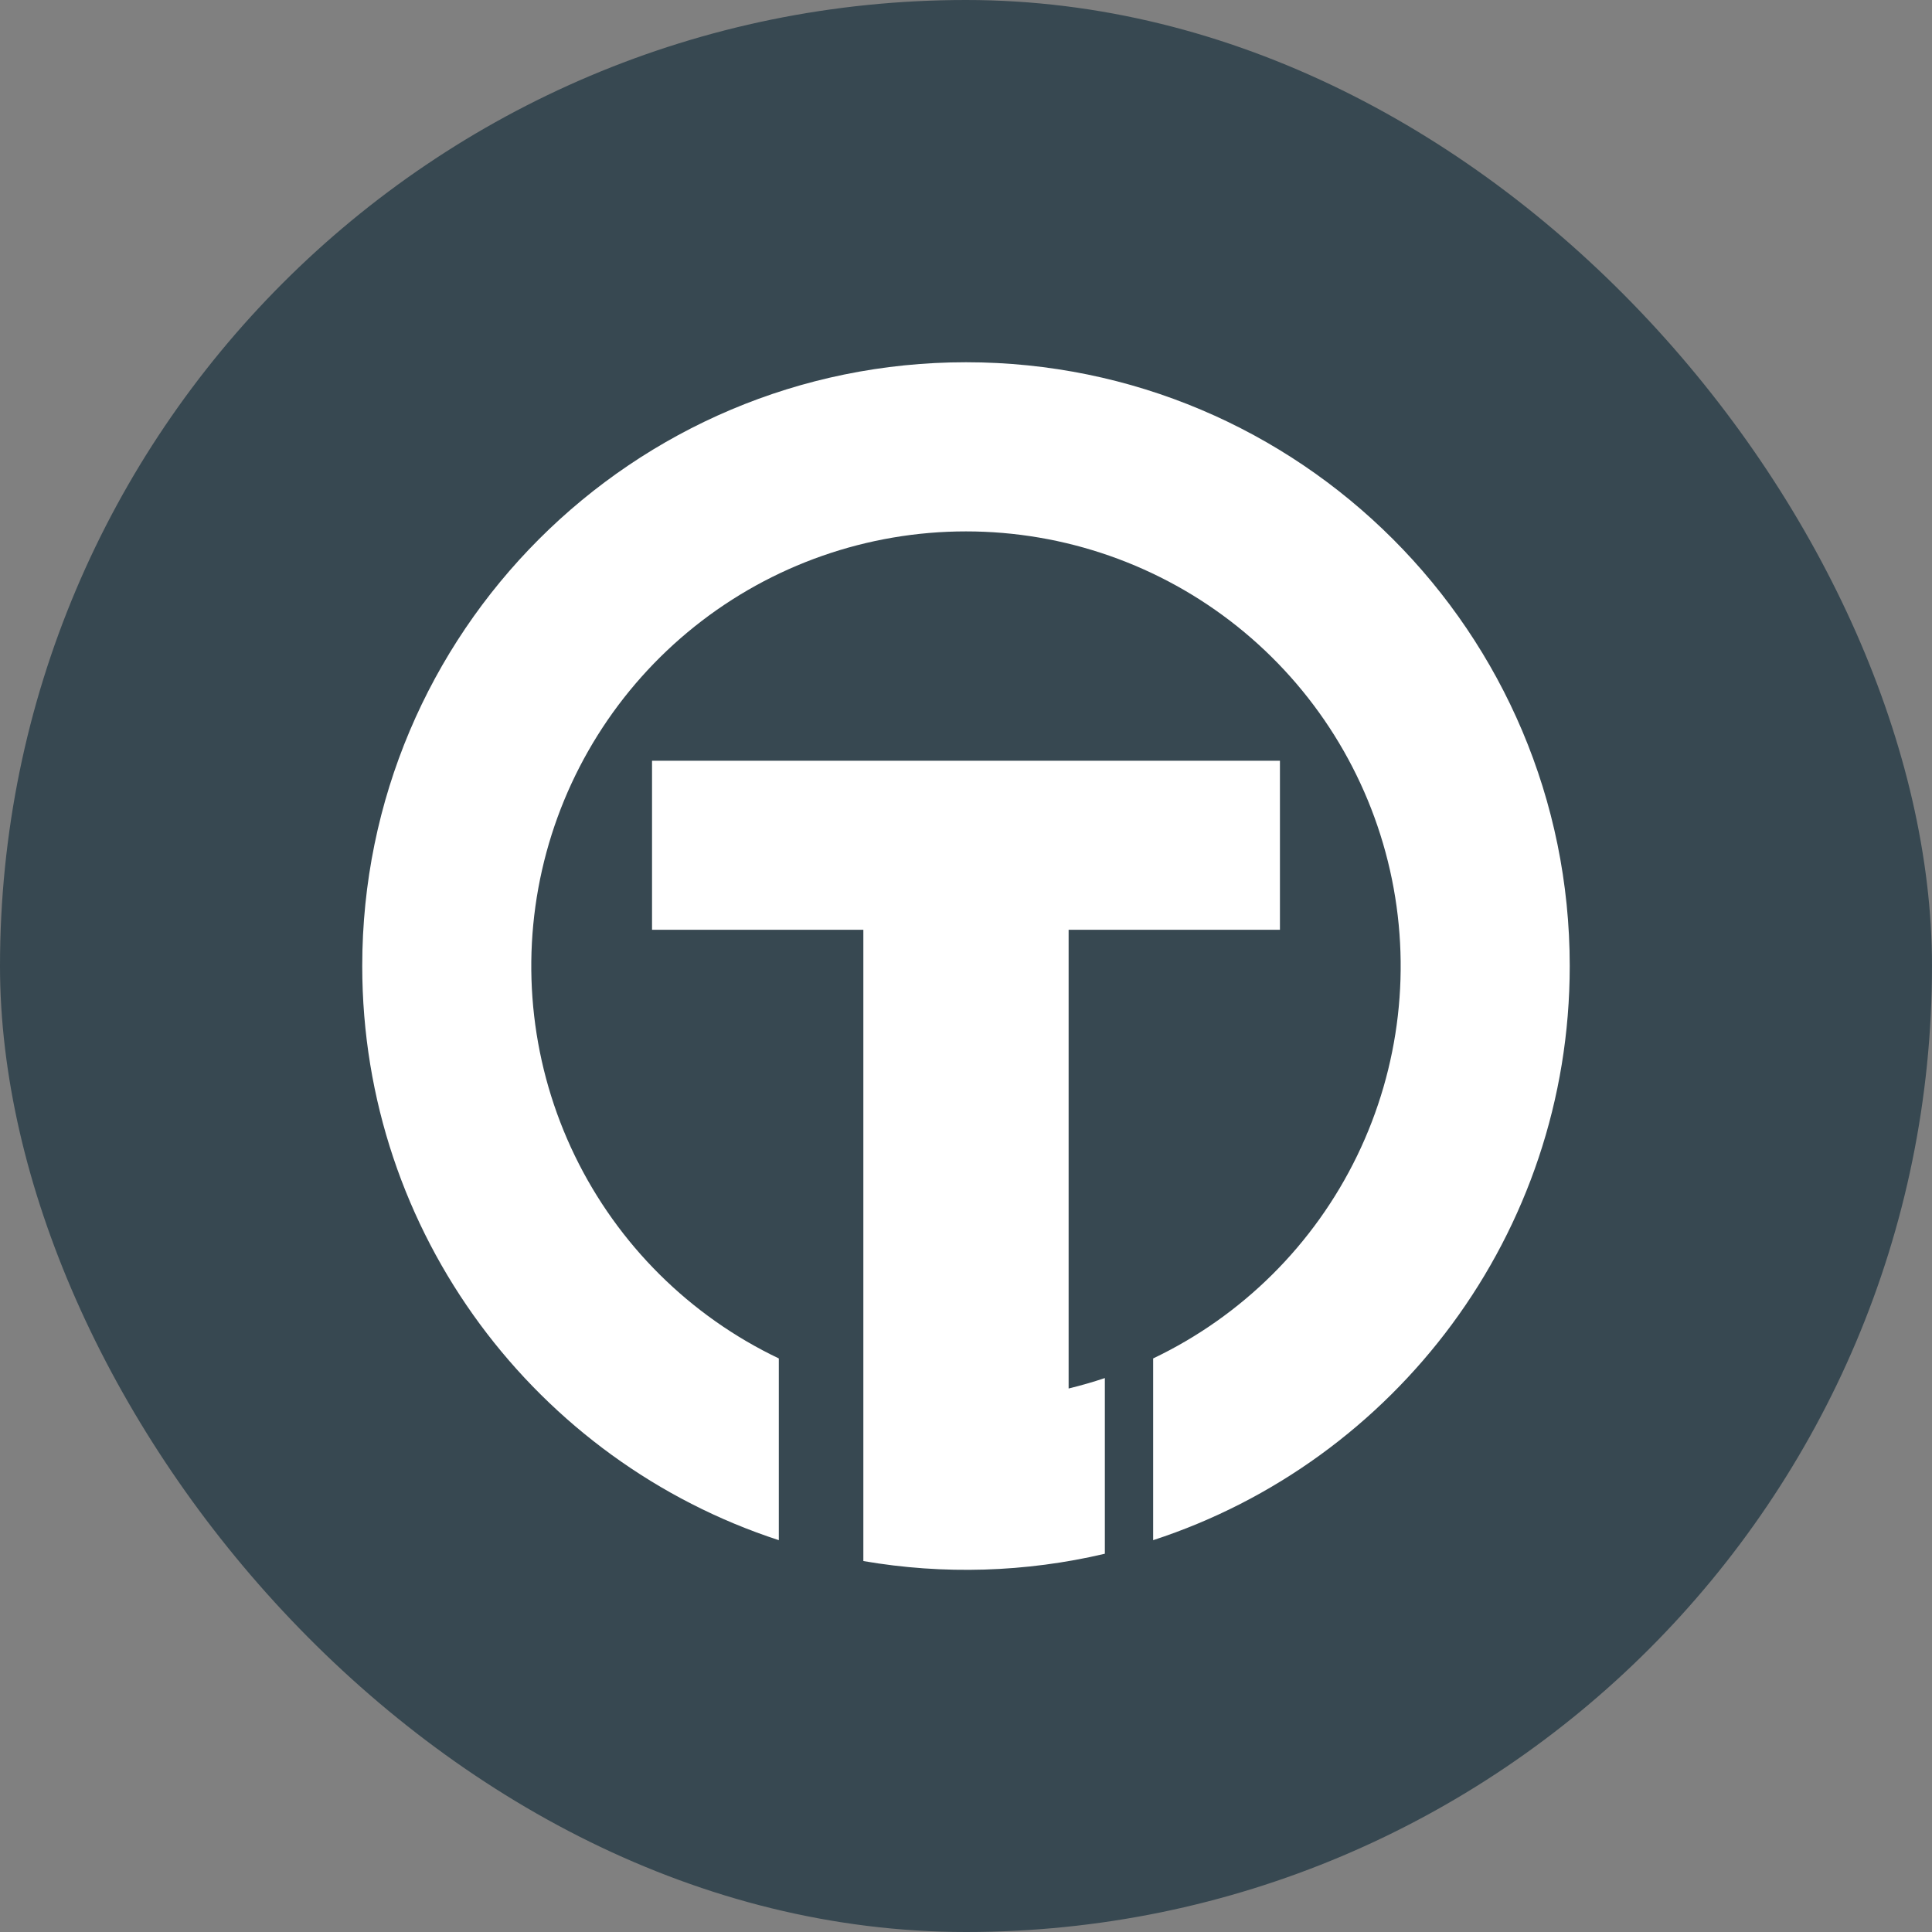 <svg width="250" height="250" viewBox="0 0 250 250" fill="none" xmlns="http://www.w3.org/2000/svg">
<rect x="0" y="0" width="250" height="250" fill="#808080" stroke="none"/>
<g clip-path="url(#clip0_242_94198)">
<path d="M124.998 250C194.034 250 249.998 194.036 249.998 125C249.998 55.964 194.034 0 124.998 0C55.962 0 -0.002 55.964 -0.002 125C-0.002 194.036 55.962 250 124.998 250Z" fill="#374851"/>
<path fill-rule="evenodd" clip-rule="evenodd" d="M138.279 120.312V179.672C139.873 179.281 141.436 178.836 142.967 178.32V201.054C132.719 203.466 122.091 203.787 111.717 202V120.312H84.373V98.437H165.623V120.312H138.279ZM149.217 199.297V175.781C160.734 170.287 170.041 161.04 175.61 149.558C181.178 138.076 182.677 125.042 179.861 112.596C177.044 100.15 170.079 89.032 160.11 81.066C150.14 73.101 137.759 68.762 124.998 68.762C112.237 68.762 99.856 73.101 89.886 81.066C79.917 89.032 72.952 100.15 70.135 112.596C67.319 125.042 68.818 138.076 74.386 149.558C79.955 161.04 89.262 170.287 100.779 175.781V199.297C69.49 189.101 46.873 159.687 46.873 125C46.873 81.851 81.85 46.875 124.998 46.875C168.146 46.875 203.123 81.851 203.123 125C203.123 159.687 180.506 189.101 149.217 199.297Z" fill="white"/>
</g>
<defs>
<clipPath id="clip0_242_94198">
<rect width="250" height="250" rx="125" fill="white"/>
</clipPath>
</defs>
</svg>
